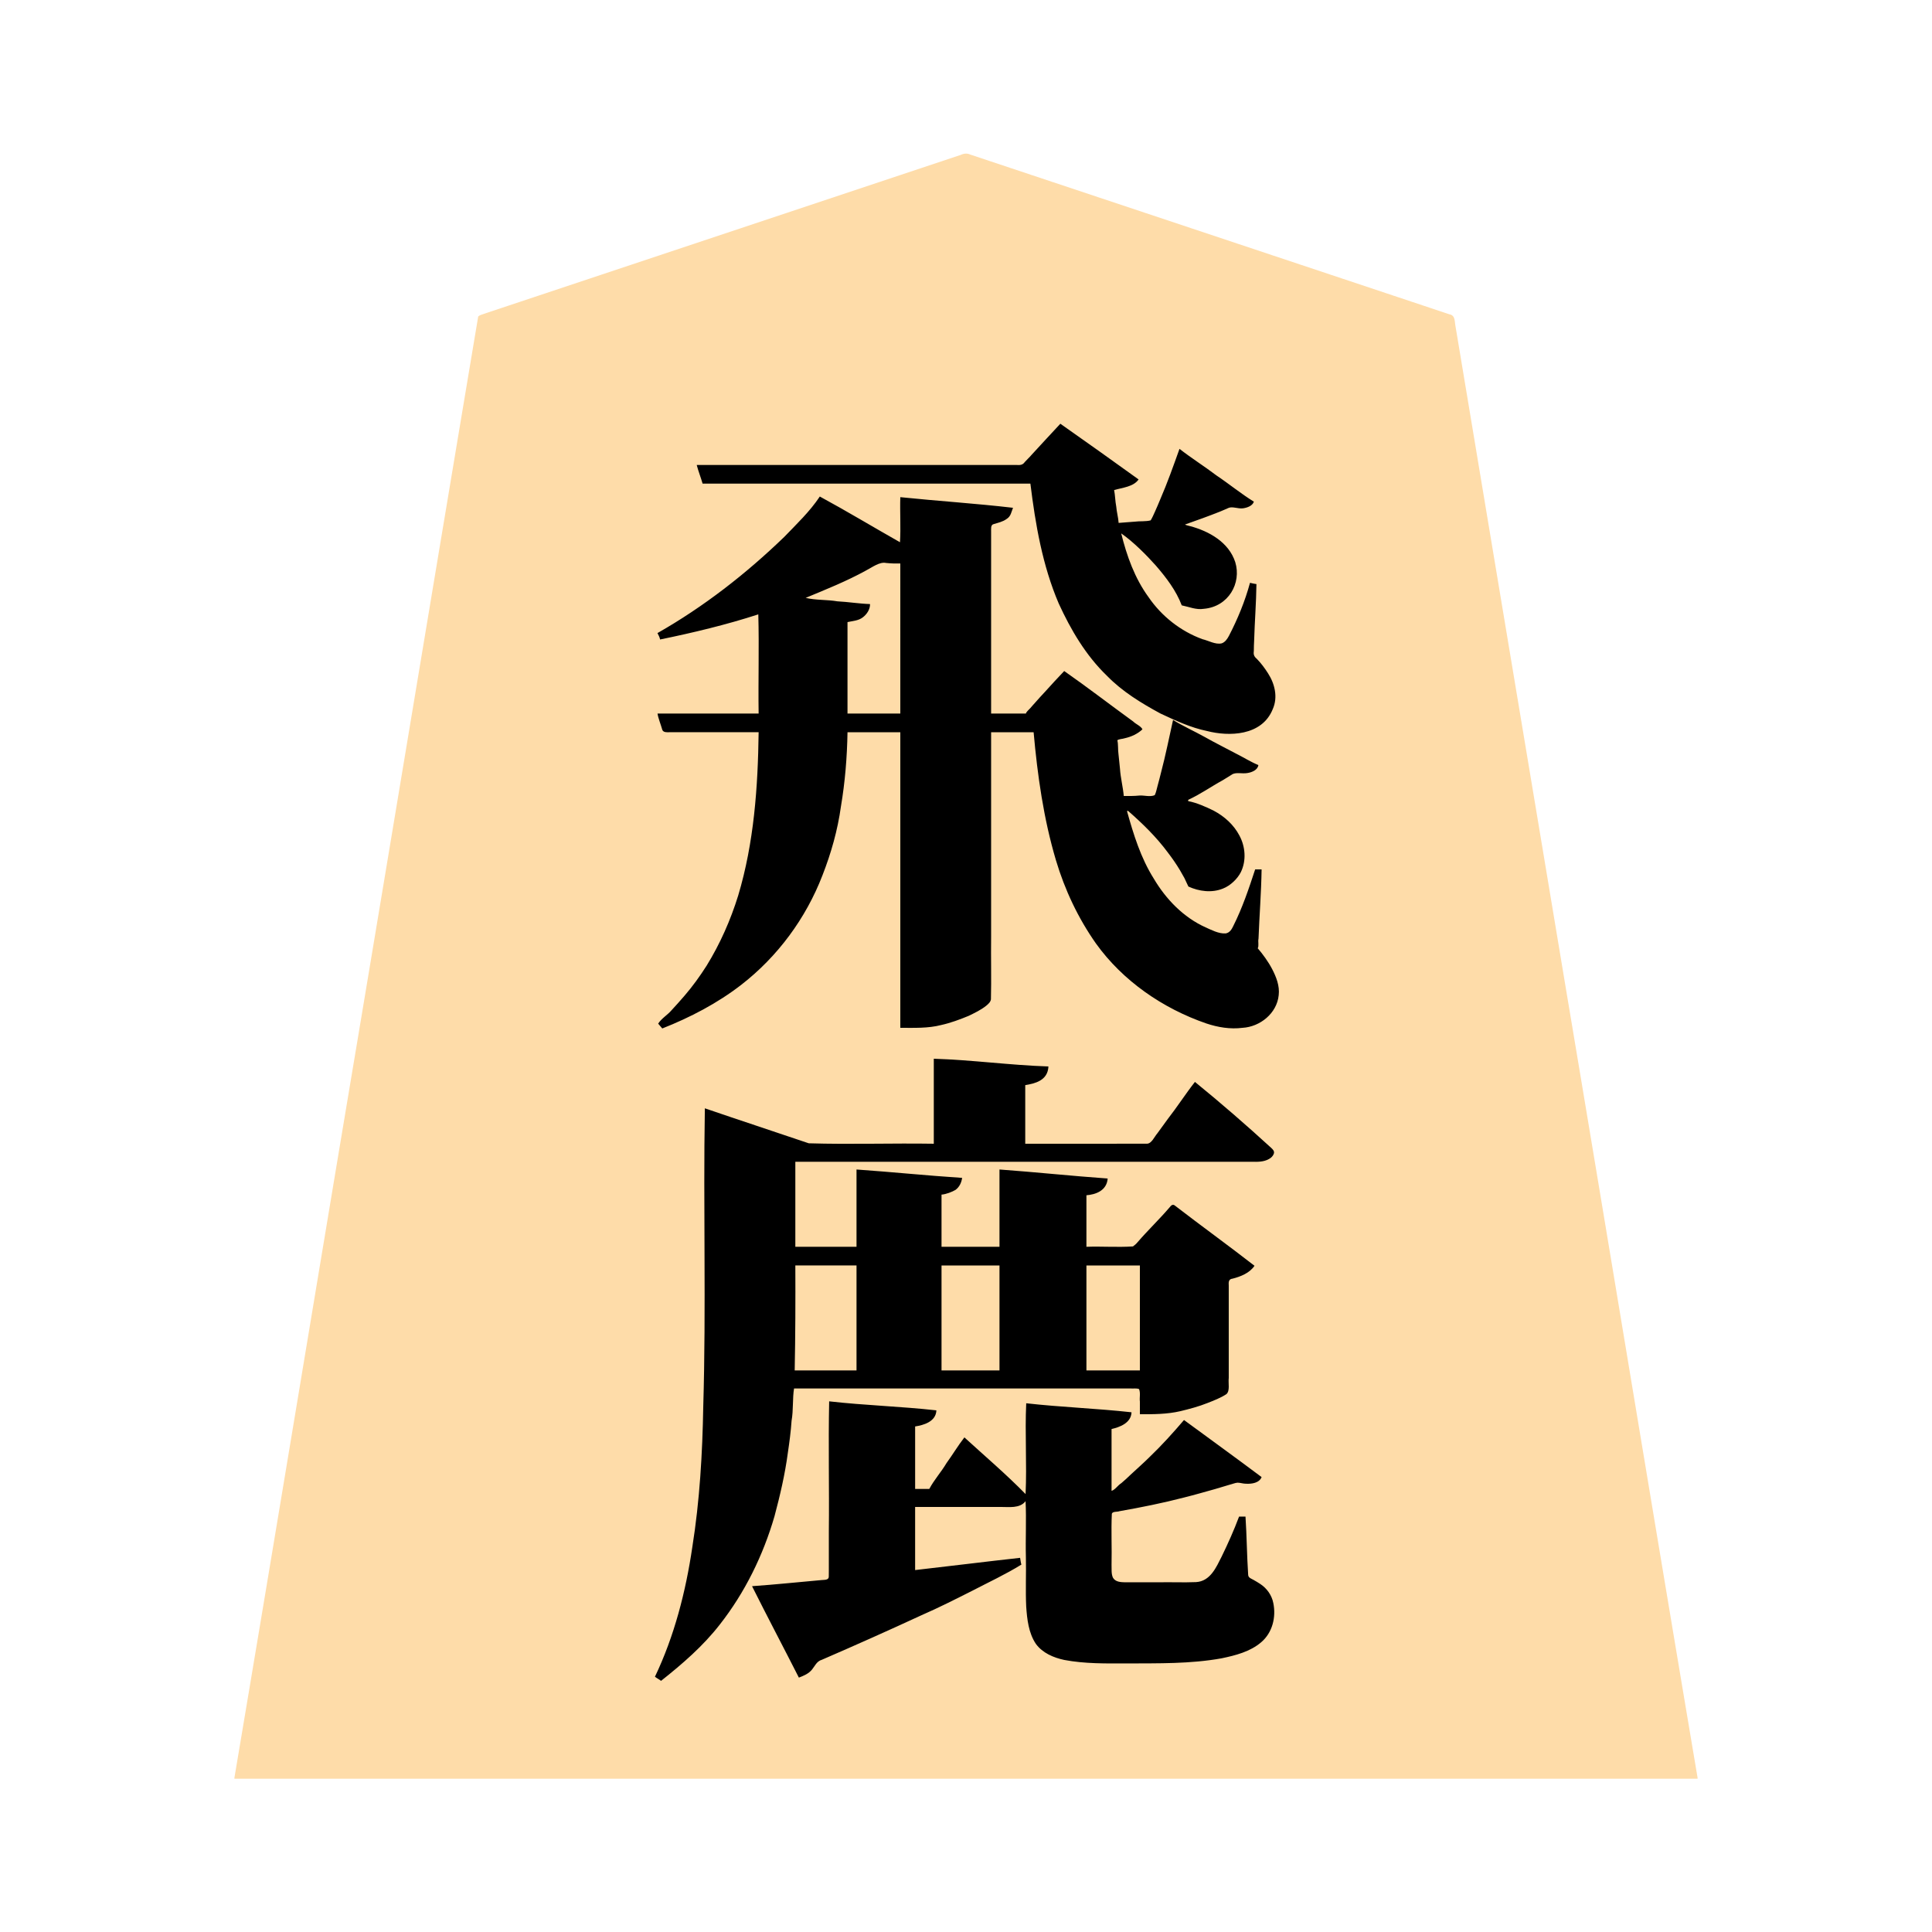 <svg xmlns="http://www.w3.org/2000/svg" width="3000" height="3000"><path d="M364 2760.5v1.5h2272v-1.5c-68.931-409.09-136.257-818.54-204.874-1227.691-51.076-306.848-102.33-613.661-153.4-920.497-4.868-28.824-9.564-57.688-14.431-86.508-1.116-7.008-2.365-13.985-3.488-20.978-1.2-6.774-.246-15.245-9.425-16.859-109.868-36.632-219.702-73.24-329.563-109.867-95.996-32.013-192.02-63.992-288-96-41.993-13.978-83.98-28.011-125.966-41.994-5.663-2.605-10.407-1.693-15.513.621-156.173 52.06-312.354 104.114-468.521 156.173-58.68 19.531-117.334 39.097-175.992 58.657-25.668 8.506-51.298 17.139-76.962 25.643-6.176 2.075-12.369 4.11-18.537 6.195-3.02 1.124-6.483 1.813-8.8 4.255-62.934 375.423-125.132 751.075-187.889 1126.544C490.857 1998.664 428.048 2380.37 364 2760.5m655-158c1.012 2.273 4.585 3.283 6.5 5.5 61.132-42.416 109.804-101.81 142.674-168.363 33.977-70.406 51.517-147.788 59.075-225.327 1.18-9.798 1.975-19.624 2.705-29.449 1.003-9.61.147-21.17 2.046-29.861h524.4c4.36.386 9.213-.703 13.358.963 2.537 6.41.361 12.855 1.242 19.611V2195c20.678.107 41.628-.077 61.846-4.972 13.926-3.392 27.81-7.09 41.139-12.42 9.918-3.784 19.918-7.829 28.957-13.465 6.159-4.771 3.31-16.294 4.058-24.34v-142.005c.355-4.554-1.39-11.893 3.869-12.763 12.917-3.04 26.633-8.226 35.131-19.035-40.24-33.068-84.298-61.826-124.5-95-17.281 19.372-35.697 37.75-52.734 57.32-2.065 2.438-4.6 5.268-6.968 7.005-4.54 3.216-12.854.692-18.946 1.675H1686v-82c13.216-.214 29.987-7.16 33-24-55.364-4.134-110.665-9.588-166-14v120h-92v-83c7.013-.44 16.325-4.283 21.311-7.026 6.082-3.645 8.207-10.22 10.689-16.474-53.82-5.142-108.105-8.48-162-13.5v120h-97v-134h708c11.748.1 30.647.985 36-14.54-39.175-37.074-80.624-71.884-122-106.46-15.027 18.495-27.782 39.095-42.544 57.869-5.197 7.429-10.803 14.57-16 22-4.874 6.224-8.59 15.659-17.075 15.129-63.12.006-126.268-.001-189.381.002v-93c14.484-2.583 33.076-6.263 36-27-58.775-2.09-117.227-9.878-176-12v132c-64.595-.356-129.22.434-193.8-.234-54.397-16.666-107.778-37.096-162.2-53.766-1.18 153.95 1.84 307.954-1.978 461.856-1.318 72.555-5.312 145.241-16.791 216.987-10.042 68.752-27.424 137.836-57.231 200.657m3-1493c1.222 4.703 3.397 9.119 4.543 13.875 1.114 3.519 1.792 7.271 3.762 10.445 1.057 2.348 5.274 1.897 7.28 2.176 9.006.011 17.971-.002 26.968.004H1179c-.924 85.275-6.976 171.354-31.157 253.603-22.36 75.885-64.462 146.383-123.843 199.065 1.56 5.584 5.753 6.799 10.217 4.603 25.65-10.34 50.52-22.379 74.22-36.638 68.126-40.677 123.871-101.931 157.243-173.974 35.38-76.99 48.159-162.504 49.32-246.659h84v459c20.946.051 42.276.757 62.744-4.623 14.263-3.408 28.22-8.373 41.687-14.125 9.366-4.517 18.842-9.076 27.01-15.598 3.003-2.514 6.32-5.334 7.19-9.334 1.052-31.877-.191-63.879.369-95.777V1136h68c6.057 67.477 15.638 135.174 35.064 200.255 14.116 46.213 34.992 90.535 63.254 129.822 42.588 58.056 105.269 100.865 173.494 123.303 31.19 9.812 79.08 12.173 99.752-24.59 4.6-8.136 7.868-17.317 7.212-26.81-.999-14.136-7.072-27.307-14.282-39.257-3.35-5.673-7.302-10.948-11.171-16.263-1.944-2.762-4.433-5.14-6.018-8.147-1.926-2.146.508-6.803-.306-9.935.954-37.82 4.452-75.548 5.001-113.378h-8c-9.82 30.153-20.103 60.51-34.45 88.874-5.72 14.655-18.814 11.738-30.398 7.315-38.287-13.904-69.446-42.134-91.033-76.14-21.558-33.265-37.53-77.652-45.119-113.049 4.43.03 7.183 4.005 10.532 6.394 23.63 21.923 46.572 44.925 64.663 71.83 6.693 9.503 13.615 21.363 18.249 30.954 1.865 6.388 4.245 9.385 10.287 10.892 19.177 7.306 43.06 6.845 59.218-7.596 11.718-9.725 18.958-23.693 19.405-39 1.678-50.255-49.815-77.682-87.354-86.474v-4c18.245-8.187 34.858-20.148 52.417-29.725 8.112-4.437 17.784-13.384 28.312-11.722 10.635 1.698 21.712-1.17 28.271-10.053-43.958-22.238-87.016-47.114-131-69.25-5.401 27.653-11.87 55.117-18.684 82.45-1.596 6.876-3.447 13.678-5.351 20.466-.702 2.637-1.325 5.288-2.022 7.924-.92 5.886-5.447 6.67-10.125 5.91-13.932-.213-27.837-.21-41.818 0-2.488-21.811-7.015-43.458-8.264-65.451-.552-5.783-.59-11.59-.997-17.374.305-1.733-.808-4.838.247-5.964 11.995-4.59 28.449-5.092 37.014-16.711-19.45-15.514-40.277-29.292-59.974-44.475-10.167-7.335-20.167-14.858-30.287-22.235-4.958-3.646-9.807-7.484-14.893-10.937-4.786-2.964-9.56-8.103-14.502-9.853-9.867 10.759-20.009 21.291-29.578 32.32a464 464 0 0 0-14.862 16.287c-2.62 2.589-4.757 5.609-7.293 8.255-2.204 2.439-5.884 5.418-6.611 8.138h-56V827.6c.021-2.795-.03-5.608.027-8.39.318-1.91.067-5.633 2.376-5.831 11.54-3.669 29.009-6.192 30.597-24.379-57.275-5.713-114.728-10.282-172-16v70h-2c-40.972-22.976-81.542-47.115-122.5-70-35.21 43.188-74.752 82.923-118.264 117.816-41.894 33.92-85.85 66.464-133.236 92.184.833 2.893 2.532 6.712 3.5 9 25.04-6.486 51.268-10.494 76.195-17.916 25.87-5.401 50.712-14.818 76.305-21.084v156h-157zm70-359.5h509c7.746 63.061 18.659 126.635 43.729 185.5 18.59 40.818 41.834 80.597 74.373 112.102 23.674 24.395 52.773 42.604 82.448 58.592 22.944 11.32 46.732 21.384 71.607 27.521 33.416 9.006 85.307 8.843 102.232-33.69 8.233-18.603 2.34-39.595-8.731-55.58-5.233-8.028-11.279-15.468-17.92-22.37-4.479-4.186-3.18-8.929-2.754-14.172-.005-5.23.192-10.45.504-15.66.846-28.085 3.026-56.153 3.512-84.243-2.652-.435-5.315-.918-8-1-8.774 28.535-19.075 56.86-33.622 83.042-2.557 4.632-6.408 9.266-11.843 10.387-10.59 1.365-22.347-4.882-31.387-7.244-33.898-12.599-63.284-36.298-83.618-66.163-20.177-29.97-34.91-64.452-41.53-100.022 5.343.694 10.187 7.01 15.214 10.372 16.728 14.307 32.245 30.149 46.561 46.85 13.59 16.68 26.68 34.452 34.225 54.778 10.869 2.11 21.699 7.256 33.13 5.246 16.445-1.365 31.815-10.726 41.05-24.21 9.347-13.372 11.966-31.109 6.77-46.618-10.005-30.144-40-47.255-68.708-55.098-3.01-.673-6.489-1.69-9.242-2.32v-3c17.45-4.678 37.06-13.495 52.72-18.882 8.959-3.909 17.877-9.263 27.82-6.695 8.704 1.326 18.083 1.987 25.46-6.923-18.09-14.415-37.966-26.627-56.366-40.668-9.518-6.728-18.93-13.593-28.437-20.313-4.696-3.575-9.691-6.737-14.456-10.203-4.727-2.963-9.748-7.82-14.741-9.316-7.403 27.042-19.377 52.796-29.461 78.912-2.553 6.478-5.314 12.874-8.209 19.2-2.264 3.415-3.952 11.153-7.803 11.58-16.504.918-33.051 1.97-49.527 3.308-.593-8.894-3.18-17.58-3.869-26.486-1.184-8.83-2.065-17.683-3.131-26.514 12.793-2.918 26.863-5.174 37-14.5-2.85-4.626-10.559-7.322-15.153-11.648-34.874-24.363-69.058-50.231-104.347-73.852-7.496 8.1-15.082 16.115-22.453 24.324-6.881 7.804-14.402 14.993-21.185 22.878-3.079 3.849-6.864 7.057-10.126 10.725-3.361 5.025-7.713 5.74-12.83 5.073H1084c.926 9.382 6.26 17.806 8 27m78 1714.5c19.475 38.216 39.43 76.442 58.69 114.821 2.585 4.633 5.31 9.202 7.487 14.046 2.157 3.996 4.068 10.542 8.888 8.395 7.413-2.843 13.785-8.224 18.248-14.716 5.949-10.51 18.565-13.203 28.937-18.095 10.666-4.615 21.295-9.352 31.93-14.026 43.36-18.616 86.012-38.802 128.876-58.458 44.203-20.96 87.885-43.423 130.944-66.467.041-3.375-.405-6.692-1-10-54.3 6.425-108.64 13.062-163 19v-100h133.8c12.372-.328 27.247 2.972 38.2-9h2v121.8c.147 28.803-1.342 58.62 8.274 86.33 3.875 8.988 9.01 18.075 17.16 23.92 14.156 11.266 32.37 14.506 49.651 17.125 28.832 3.624 57.99 2.803 86.97 2.825 29.37-.574 58.85.393 88.166-1.921 28.245-1.877 56.763-5.306 83.655-14.554 18.874-6.016 36.427-18.328 44.65-36.902 5.857-14.562 7.17-31.328 1.362-46.21-4.335-10.638-12.74-19.119-22.627-24.771-3.533-2.208-7.182-4.133-10.854-6.07-3.85-1.76-3.505-6.895-3.47-10.578-2.09-28.294-1.914-56.709-3.937-84.994h-8c-8.03 21.549-17.554 42.68-27.675 63.334-7.78 16.28-17.934 38.272-40.834 38.52-19.997.417-40.01-.076-60.01.146-17.408-.027-34.808.032-52.204-.018-5.957-.191-14.375-.99-17.444-7.88-2.481-6.483-1.577-13.692-1.833-20.446.67-26.646-.817-53.488.441-80.076 1.146-4.158 9.244-2.57 12.108-4.029 34.145-5.947 68.087-12.9 101.634-21.601 16.28-4.19 32.425-8.832 48.611-13.33 8.138-2.242 16.147-4.956 24.276-7.22 8.665-3.93 15.713-1.501 23.952-.451 7.258.274 19.856-2.203 20.978-9.949-40.156-27.141-78.378-58.653-118.5-86-16.708 20.416-34.844 39.584-53.87 57.87-9.362 9.508-19.775 17.827-29.232 27.232a686 686 0 0 1-14.863 13.252c-5.003 3.667-9.835 10.44-15.535 10.646v-98c12.024-2.776 28.426-8.421 31-24-26.726-3.523-53.936-3.872-80.742-6.91-27.117-1.447-54.126-4.96-81.258-6.09v140h-2.5c-29.943-30.506-62.342-58.363-94-87-9.338 12.875-17.878 26.357-27.074 39.335-7.974 13.657-19.126 25.726-26.426 39.665h-24v-99c12.512-2.006 30.278-6.667 33-23-27.18-3.593-54.849-3.724-82.102-6.887-27.666-1.67-55.218-4.836-82.898-6.113v251.4c-.094 6.411.118 12.814-.073 19.22.324 6.313-6.78 5.506-11.37 5.923-35.516 3.197-71.007 6.788-106.557 9.457zm63-335.5h98v-165h-97c.591 55.078-.258 110.008-1 165m17-1200.5v1.5c33.31 2.984 66.63 6.843 100 9-.287 7.72-6.61 15.23-11.954 19.152-6.787 4.831-15.267 5.122-23.046 6.848v144h84V874c-7.39.135-14.769.002-22.102-.871-11.9-2.41-21.842 5.762-31.957 11.028-30.495 16.545-62.6 30.444-94.941 42.843zM1461 2129h92v-165h-92zm225 0h85v-165h-85z" style="fill:#fedca9;fill-rule:evenodd;stroke:none"/><path d="M1017 2603.625c3.01 2.361 6.473 4.06 9.5 6.375 33.072-26.193 65.253-53.99 91.25-87.47 39.042-49.801 67.316-107.564 84.914-168.227 8.601-32.227 16.224-64.816 20.631-97.922 2.488-16.721 4.719-33.46 5.862-50.322 2.93-16.038 1.317-35.385 3.843-50.059h522.6c4.28.405 9.085-.717 13.154.96 2.505 6.389.402 12.83 1.246 19.573V2196c20.975.077 42.179.086 62.734-4.71 14.303-3.455 28.568-7.206 42.25-12.683 10.005-3.966 20.31-7.838 29.353-13.786 5.912-5.17 2.635-16.997 3.663-25.216v-143.203c-.259-4.732-.683-10.31 5.92-10.915 12.557-3.168 26.568-8.768 34.08-19.987-40.821-31.716-82.777-62.013-123.742-93.557-3.11-2.69-6.032.042-7.88 2.575-16.073 18.827-34.077 35.904-50.216 54.671-1.994 2.444-4.362 4.433-6.89 6.258-23.992 1.578-48.238-.287-72.272.553v-80c13.862-1.084 31.549-6.807 33-26-56.049-3.945-111.956-9.959-168-14v120h-90v-81c7.141-.489 16.703-4.354 21.7-7.314 5.97-4.334 9.298-11.335 10.3-18.686-54.705-3.537-109.306-9.188-164-13v120h-95v-132h708.6c8.94.139 18.44.428 26.522-4.118 3.4-1.725 6.428-4.482 7.772-8.118 1.617-4.138-1.3-6.777-3.996-9.366-38.487-35.197-77.936-69.483-118.398-102.398-14.678 18.726-27.539 38.848-42.182 57.615-5.324 7.336-10.676 14.665-16 22-4.941 5.719-8.957 15.978-16.121 16.33-63.075.157-126.134-.029-189.197.055v-91c14.744-2.463 35.038-6.9 36-29-59.45-1.927-118.547-10.157-178-12v132c-64.67-1.043-129.58 1.271-194.177-.687-53.68-18.24-107.732-35.94-161.323-54.313-2.61 154.12 2.102 308.674-2.477 462.815-1.26 73.106-5.493 146.309-17.007 218.595-10.135 69.022-27.956 138.235-58.016 201.215m4-1620.375c1.585 3.127 3.356 6.188 4 9.75 51.316-10.524 102.667-22.83 152.5-39 1.426 51.2-.26 102.732.5 154h-157c1.091 7.31 5.037 16.794 7.414 25.245 1.605 4.315 7.368 3.874 11.173 3.755H1178c-1.122 85.324-7.12 171.524-31.781 253.713-11.816 38.09-28.02 74.75-48.943 108.72-10.457 16.436-21.88 32.293-34.623 47.025-6.464 7.592-13.166 14.946-19.907 22.265-6.262 7.391-15.513 12.569-20.746 20.777 2.215 2.42 4.156 5.089 6.375 7.5 43.474-17.165 85.384-39.005 122.48-67.665 56.595-43.797 100.522-103.332 126.23-170.067 13.475-34.43 23.643-70.265 28.703-106.95 6.437-38.088 9.567-76.723 10.212-115.318h82v459c21.274-.02 42.957.993 63.771-4.414 14.476-3.245 28.51-8.444 42.187-14.097 9.514-4.622 19.179-9.184 27.482-15.835 3.146-2.583 6.586-5.595 7.28-9.828.8-32.334-.146-64.74.28-97.083V1137h66c5.977 66.95 15.458 134.146 34.645 198.736 13.722 46.005 34.456 89.971 62.107 129.263 41.76 58.246 103.933 100.965 171.388 124.21 18.024 6.022 37.207 9.224 56.195 6.794 27.292-1.543 53.456-22.48 56.232-50.74 1.708-14.334-3.813-28.232-10.262-40.63-5.838-11.236-14.697-23.379-22.305-32.133 2.182-3.691.09-10.114 1.22-14.923 1.349-35.869 4.237-71.68 4.78-107.577h-10c-9.746 29.773-19.834 59.783-33.932 87.837-2.17 4.57-5.278 10.482-11.802 11.575-10.769.786-22.505-5.569-31.16-9.367-34.42-15.508-61.596-43.715-80.584-75.822-20.17-32.012-31.484-68.649-41.522-104.723.488-.235.967-.42 1.5-.5 22.567 19.715 44.065 40.663 61.957 64.841 6.758 8.799 13.105 17.958 18.795 27.471 2.415 4.038 4.584 8.183 6.946 12.236 1.687 4.063 4.11 8.402 6.137 13.081 16.63 7.567 36.319 10.187 53.67 3.144 11.716-4.534 22.722-15.379 27.846-25.647 8.637-17.808 7.007-39.399-2.243-56.595-8.78-16.8-23.254-29.797-39.816-38.615-12.267-6.114-27.319-12.705-39.792-14.916v-2c18.642-8.478 35.685-20.659 53.68-30.46 4.59-2.944 9.324-5.672 13.91-8.608 5.92-4.391 15.896-1.098 24.159-2.52 6.997-.986 16.278-4.748 17.251-12.412-11.546-4.705-22.373-11.604-33.54-17.19-16.594-8.88-33.488-17.208-49.867-26.473-16.216-8.992-33.281-16.659-49.093-26.337-6.089 27.18-11.524 54.727-18.673 81.71-1.812 6.827-3.325 13.742-5.33 20.501-1.467 4.819-2.139 10.026-4.432 14.517-7.141 3.194-17.102-.052-23.915.611-8.026.824-16.104.717-24.15.661-1.309-14.198-4.986-28.158-5.92-42.43-.587-7.505-1.663-14.961-2.303-22.457-1.03-6.923-.19-15.38-1.777-21.613 2.816-2.131 7.86-1.876 11.73-3.202 10.069-2.276 19.726-6.665 27.27-13.798-2.588-5.238-10.391-8.06-14.301-12.073-35.771-25.96-71.044-53.16-107.199-78.427-10.364 10.701-20.293 21.8-30.336 32.8-5.098 5.512-10.252 10.97-15.13 16.676-2.628 2.58-4.77 5.59-7.288 8.247-2.205 2.512-6.061 5.49-6.746 8.277h-54V826.6c.188-4.91-1.201-11.617 4.017-12.777 6.794-2.069 14.063-3.603 19.913-7.862 6.864-4.215 7.388-10.89 10.07-17.461-58.062-6.764-116.79-10.494-175-16.5-.757 23.27.924 46.806-.5 70-41.497-23.492-82.611-48.29-124.5-71-15.277 23.055-36.056 42.839-55.233 62.733C1158.45 891.008 1092.764 942.185 1021 983zm61-260.75c2.511 9.606 6.276 18.951 9 28.5h509c7.784 63.229 18.718 127 43.94 186.002 18.751 40.95 42.156 80.841 74.93 112.368 23.875 24.522 53.327 42.443 83.124 58.609 23.339 10.874 46.95 21.955 72.35 27.175 33.417 8.61 85.175 8.146 102.045-34.128 8.164-18.44 3.097-39.2-7.387-55.471-5.082-8.04-10.81-15.722-17.463-22.538-4.735-3.923-5.289-7.24-4.584-12.618.057-5.247.119-10.51.467-15.747.851-29.233 3.189-58.41 3.578-87.652-3.353-.531-6.72-1.154-10-2-7.73 28.562-19.177 56.309-32.813 82.545-2.468 4.656-5.867 9.642-11.099 11.446-9.58 2.349-21-4.429-29.937-6.457-33.75-12.282-63.45-35.633-83.7-65.312-21.41-29.275-33.862-64.133-42.451-98.972 19.37 13.511 39.483 33.94 53.9 50.108 15.987 18.527 31.36 38.56 40.1 61.642 11.24 2.267 22.454 7.316 34.268 5.369 38.361-3.284 58.828-39.934 48.823-72.484-9.987-30.94-40.948-48.209-70.291-55.943-2.624-.727-5.386-1.13-7.8-2.442 18.304-6.433 36.676-13.017 54.718-20.197 4.34-1.734 8.571-3.721 12.86-5.554 6.004-2.693 14.77 1.538 22.311.615 6.536-.869 15.019-3.753 17.111-10.364-19.968-12.266-38.616-27.715-58.204-40.771-18.728-14.243-38.78-26.76-57.296-41.229-9.399 26.351-18.832 52.944-29.989 78.682-2.642 6.381-5.31 12.741-8.175 19.017-2.01 4.485-4.022 9.141-6.564 13.333-7.851 2.1-16.945.935-25.092 2.064-8.248.396-16.448 1.474-24.68 1.904-.546-8.514-3.03-16.827-3.703-25.354-1.63-8.227-1.744-18.135-3.297-25.646 13.136-3.872 30.018-5.005 38-16.5-40.211-29.083-80.968-57.963-121.5-86.5-15.196 16.089-30.014 32.54-45.081 48.739-3.138 3.797-6.921 6.987-10.143 10.703-3.332 5.038-8.136 4.933-13.375 4.558H1082zm86 1741c23.673 47.318 48.54 94.293 72.5 141.5 7.46-2.886 15.156-6.021 20.398-12.523 4.25-5.08 7.093-12.835 15.233-15.157 51.839-22.46 103.454-45.452 154.698-69.18 26.812-11.66 52.898-24.914 79.006-38.068 25.488-13.269 51.726-25.437 76.165-40.572-1.05-3.429-1.349-6.992-2-10.5-54.364 5.975-108.663 12.859-163 19v-98h133.2c11.813-.198 29.265 2.848 38.3-9 1.426 28.88-.26 58.264.5 87.24.57 25.443-.728 50.953.475 76.365 1.367 19.817 3.657 40.972 14.97 57.938 10.35 14.271 27.505 21.49 44.24 25.052 31.973 6.042 64.621 5.437 97.013 5.405 49.102-.268 98.687.807 147.22-7.968 21.568-4.503 44.263-10.247 61.437-24.94 17.522-14.88 23.392-39.032 18.812-60.927-2.312-12.069-9.936-22.738-20.107-29.466-3.461-2.316-7.074-4.416-10.681-6.475-2.984-1.768-7.82-2.971-8.215-7.554-2.034-30.197-2.152-60.488-4.164-90.67h-10c-7.924 21.201-17.259 42.019-27.177 62.365-8.07 15.772-17.236 38.111-39.679 39.336-19.534.83-39.123-.133-58.663.299-17.186-.003-34.367.003-51.552-.002-6.21-.19-14.784-.316-18.687-7.06-2.97-6.03-1.932-14.207-2.242-20.086.654-26.266-.798-52.667.43-78.882.46-4.404 8.884-3.049 11.595-4.322 33.773-5.97 67.44-12.68 100.639-21.33 16.1-4 32.023-8.643 48-13.076 7.693-2.246 15.347-4.626 23.023-6.878 3.91-.902 8.33-2.872 12.037-3.06 4.394.07 8.638 1.648 13.039 1.635 8.977.47 20.674-1.152 24.237-10.314-39.87-29.883-80.35-59.13-120.5-88.625-17.054 19.953-34.626 39.429-53.602 57.602-9.362 9.343-19.342 17.991-28.996 27.013-4.68 4.733-9.717 9.05-14.713 13.421-5.48 3.335-9.782 10.478-15.189 11.964v-96c12.216-2.779 30.396-9.122 31-26-54.178-6.024-109.445-7.884-163.5-14-2.185 46.766 1.185 94.297-1 141-30.218-30.897-63.15-58.883-95-88-9.944 12.774-18.258 26.822-27.779 39.905-8.123 13.768-19.297 26.017-26.721 40.095h-22v-97c12.704-1.931 32.35-7.27 33-25-55.16-6.175-111.473-7.721-166.5-14-1.426 67.135.26 134.624-.5 201.82v50.904c-.11 6.378.14 12.79-.09 19.15.138 6.228-7.17 5.103-11.676 5.7-35.728 3.126-71.456 6.969-107.234 9.426zm66-335.5h96v-163h-95c.25 54.382.082 108.709-1 163m17-1199.625c15.85 3.835 33.195 2.568 49.357 5.38 16.933.857 33.702 3.7 50.643 4.245.15 8.164-4.858 15.716-11.115 20.536-6.84 5.392-15.826 5.648-23.885 7.464v142h82V875c-7.402.123-14.788-.05-22.149-.83-9.97-2.125-21.23 6.588-31.306 11.813-30 16.515-62.009 29.333-93.545 42.392M1462 2128h90v-163h-90zm225 0h83v-163h-83z" style="fill:#000;fill-rule:evenodd;stroke:none"/></svg>